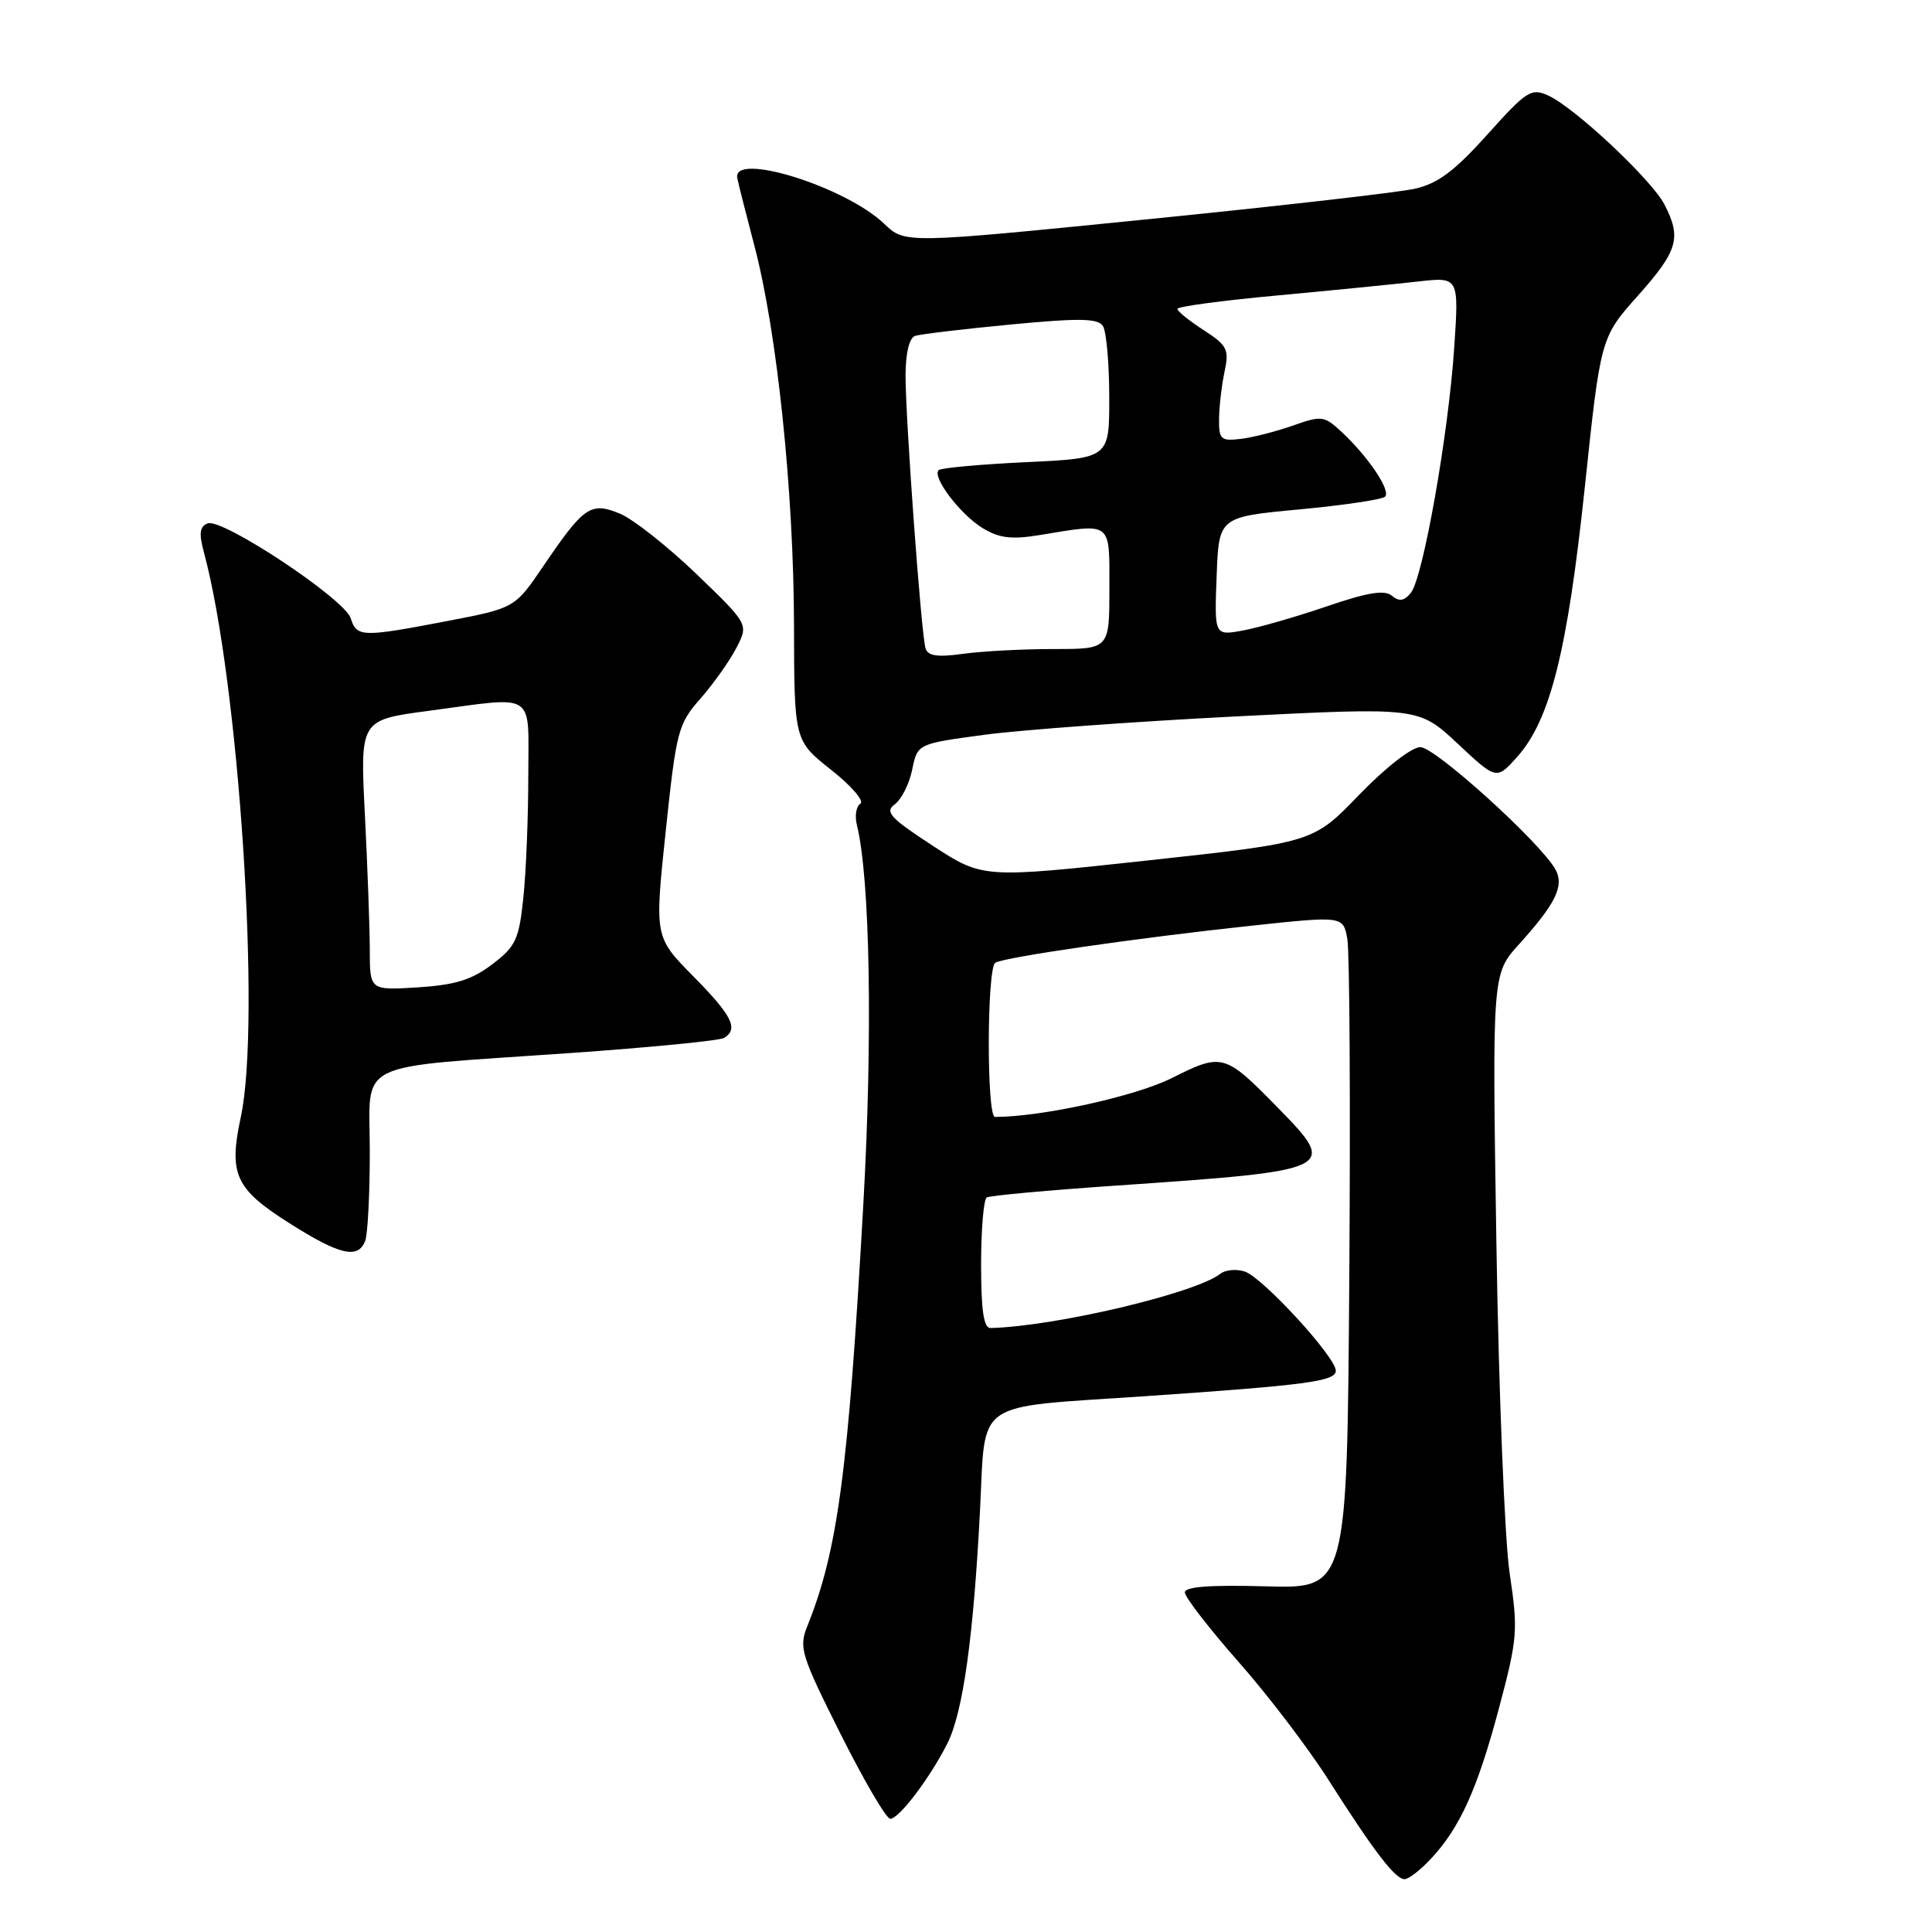 <?xml version="1.0" encoding="UTF-8" standalone="no"?>
<!DOCTYPE svg PUBLIC "-//W3C//DTD SVG 1.1//EN" "http://www.w3.org/Graphics/SVG/1.1/DTD/svg11.dtd" >
<svg xmlns="http://www.w3.org/2000/svg" xmlns:xlink="http://www.w3.org/1999/xlink" version="1.1" viewBox="0 0 256 256">
 <g >
 <path fill="currentColor"
d=" M 189.65 246.25 C 193.48 242.13 195.78 237.02 198.65 226.24 C 201.08 217.08 201.17 216.02 200.04 208.50 C 199.38 204.10 198.59 184.42 198.28 164.78 C 197.72 129.05 197.72 129.05 201.28 125.12 C 206.13 119.75 207.28 117.40 206.13 115.25 C 204.25 111.76 190.18 99.00 188.21 99.00 C 187.05 99.00 183.61 101.69 180.10 105.31 C 174.01 111.63 174.01 111.63 152.12 114.01 C 130.24 116.39 130.24 116.39 123.60 112.07 C 117.93 108.37 117.20 107.58 118.57 106.57 C 119.45 105.93 120.49 103.86 120.87 101.98 C 121.57 98.55 121.57 98.55 130.54 97.35 C 135.47 96.70 150.41 95.61 163.74 94.93 C 187.98 93.71 187.98 93.71 193.14 98.53 C 198.29 103.35 198.29 103.35 201.03 100.30 C 205.41 95.39 207.69 86.30 209.99 64.61 C 212.09 44.72 212.09 44.72 217.05 39.16 C 222.34 33.22 222.83 31.51 220.55 27.10 C 218.85 23.81 208.67 14.26 205.15 12.66 C 202.90 11.63 202.28 12.03 197.08 17.83 C 192.73 22.67 190.53 24.32 187.47 25.01 C 185.29 25.50 169.19 27.34 151.70 29.09 C 119.90 32.28 119.90 32.28 117.16 29.65 C 112.03 24.74 97.05 20.07 97.69 23.58 C 97.79 24.15 98.81 28.19 99.96 32.56 C 102.97 43.97 105.17 65.11 105.21 82.82 C 105.24 98.14 105.24 98.14 110.13 102.01 C 112.82 104.13 114.56 106.15 114.00 106.50 C 113.45 106.84 113.24 108.11 113.54 109.31 C 115.29 116.36 115.65 137.37 114.40 159.50 C 112.40 195.03 111.01 205.44 106.96 215.51 C 105.83 218.30 106.16 219.35 111.38 229.76 C 114.48 235.94 117.44 241.00 117.96 241.00 C 119.12 241.00 123.18 235.66 125.52 231.04 C 127.60 226.92 128.99 217.00 129.86 200.07 C 130.62 185.29 128.79 186.56 151.50 185.02 C 173.17 183.54 177.00 183.03 177.00 181.63 C 177.00 179.81 167.27 169.22 164.92 168.48 C 163.81 168.12 162.36 168.26 161.70 168.78 C 158.44 171.36 139.81 175.76 131.25 175.97 C 130.35 175.99 130.00 173.66 130.00 167.56 C 130.00 162.92 130.34 158.91 130.75 158.67 C 131.16 158.42 138.93 157.71 148.00 157.09 C 177.04 155.10 177.33 154.97 169.39 146.85 C 162.27 139.57 161.97 139.49 155.27 142.85 C 150.49 145.26 138.01 148.00 131.84 148.00 C 130.72 148.00 130.76 128.27 131.88 127.57 C 133.08 126.83 150.77 124.27 165.74 122.67 C 177.98 121.36 177.98 121.36 178.53 124.43 C 178.83 126.12 178.95 146.18 178.79 169.00 C 178.50 210.50 178.50 210.50 167.75 210.20 C 160.32 209.99 157.00 210.24 157.00 211.01 C 157.00 211.62 160.19 215.75 164.09 220.18 C 168.00 224.60 173.37 231.66 176.04 235.86 C 182.10 245.38 184.87 249.00 186.12 249.00 C 186.66 249.00 188.25 247.76 189.65 246.25 Z  M 48.39 164.42 C 48.73 163.55 49.00 158.20 49.00 152.53 C 49.00 140.30 46.40 141.57 75.48 139.54 C 86.16 138.79 95.37 137.89 95.95 137.53 C 97.89 136.33 97.02 134.59 91.86 129.36 C 86.73 124.16 86.73 124.16 88.21 110.14 C 89.62 96.81 89.84 95.94 92.83 92.55 C 94.55 90.58 96.69 87.57 97.58 85.84 C 99.20 82.72 99.20 82.72 92.26 76.04 C 88.44 72.38 83.90 68.79 82.16 68.07 C 78.28 66.46 77.38 67.08 72.00 75.00 C 68.22 80.57 68.22 80.57 59.27 82.29 C 47.94 84.46 47.27 84.44 46.47 81.92 C 45.66 79.36 29.45 68.61 27.52 69.35 C 26.46 69.76 26.34 70.67 27.02 73.19 C 31.67 90.39 34.61 135.41 31.91 148.01 C 30.28 155.58 31.16 157.52 38.28 162.04 C 45.01 166.31 47.45 166.88 48.39 164.42 Z  M 122.63 85.88 C 122.06 83.94 119.98 55.50 119.99 49.72 C 120.00 46.79 120.48 44.77 121.25 44.51 C 121.94 44.28 127.64 43.60 133.91 43.00 C 143.09 42.13 145.49 42.17 146.15 43.21 C 146.60 43.92 146.98 48.15 146.98 52.61 C 147.00 60.72 147.00 60.72 135.95 61.24 C 129.87 61.53 124.66 62.00 124.37 62.30 C 123.47 63.20 127.26 68.19 130.21 69.98 C 132.40 71.31 134.03 71.51 137.75 70.90 C 147.45 69.31 147.00 68.96 147.00 78.00 C 147.00 86.00 147.00 86.00 139.64 86.00 C 135.59 86.00 130.20 86.28 127.66 86.63 C 124.18 87.11 122.94 86.93 122.63 85.88 Z  M 161.21 76.37 C 161.50 68.50 161.50 68.50 172.17 67.50 C 178.04 66.95 183.15 66.19 183.53 65.81 C 184.32 65.01 181.33 60.55 177.77 57.23 C 175.47 55.09 175.13 55.04 171.29 56.40 C 169.07 57.18 165.95 57.98 164.37 58.16 C 161.77 58.47 161.50 58.22 161.53 55.50 C 161.55 53.85 161.88 51.03 162.26 49.24 C 162.89 46.30 162.62 45.77 159.49 43.74 C 157.58 42.51 156.02 41.25 156.01 40.93 C 156.01 40.62 161.96 39.82 169.25 39.15 C 176.54 38.47 184.93 37.64 187.91 37.30 C 193.32 36.69 193.32 36.69 192.69 46.09 C 191.91 57.66 188.55 76.63 186.93 78.58 C 186.05 79.65 185.39 79.74 184.42 78.93 C 183.45 78.13 181.20 78.50 175.80 80.35 C 171.79 81.72 166.79 83.16 164.71 83.54 C 160.91 84.24 160.91 84.24 161.21 76.37 Z  M 49.00 125.87 C 48.99 122.91 48.70 114.85 48.35 107.95 C 47.71 95.40 47.71 95.40 56.72 94.20 C 71.28 92.26 70.00 91.43 70.00 102.85 C 70.00 108.27 69.71 115.50 69.35 118.92 C 68.77 124.49 68.35 125.40 65.23 127.77 C 62.53 129.83 60.34 130.51 55.38 130.83 C 49.00 131.23 49.00 131.23 49.00 125.87 Z "/>
</g>
</svg>